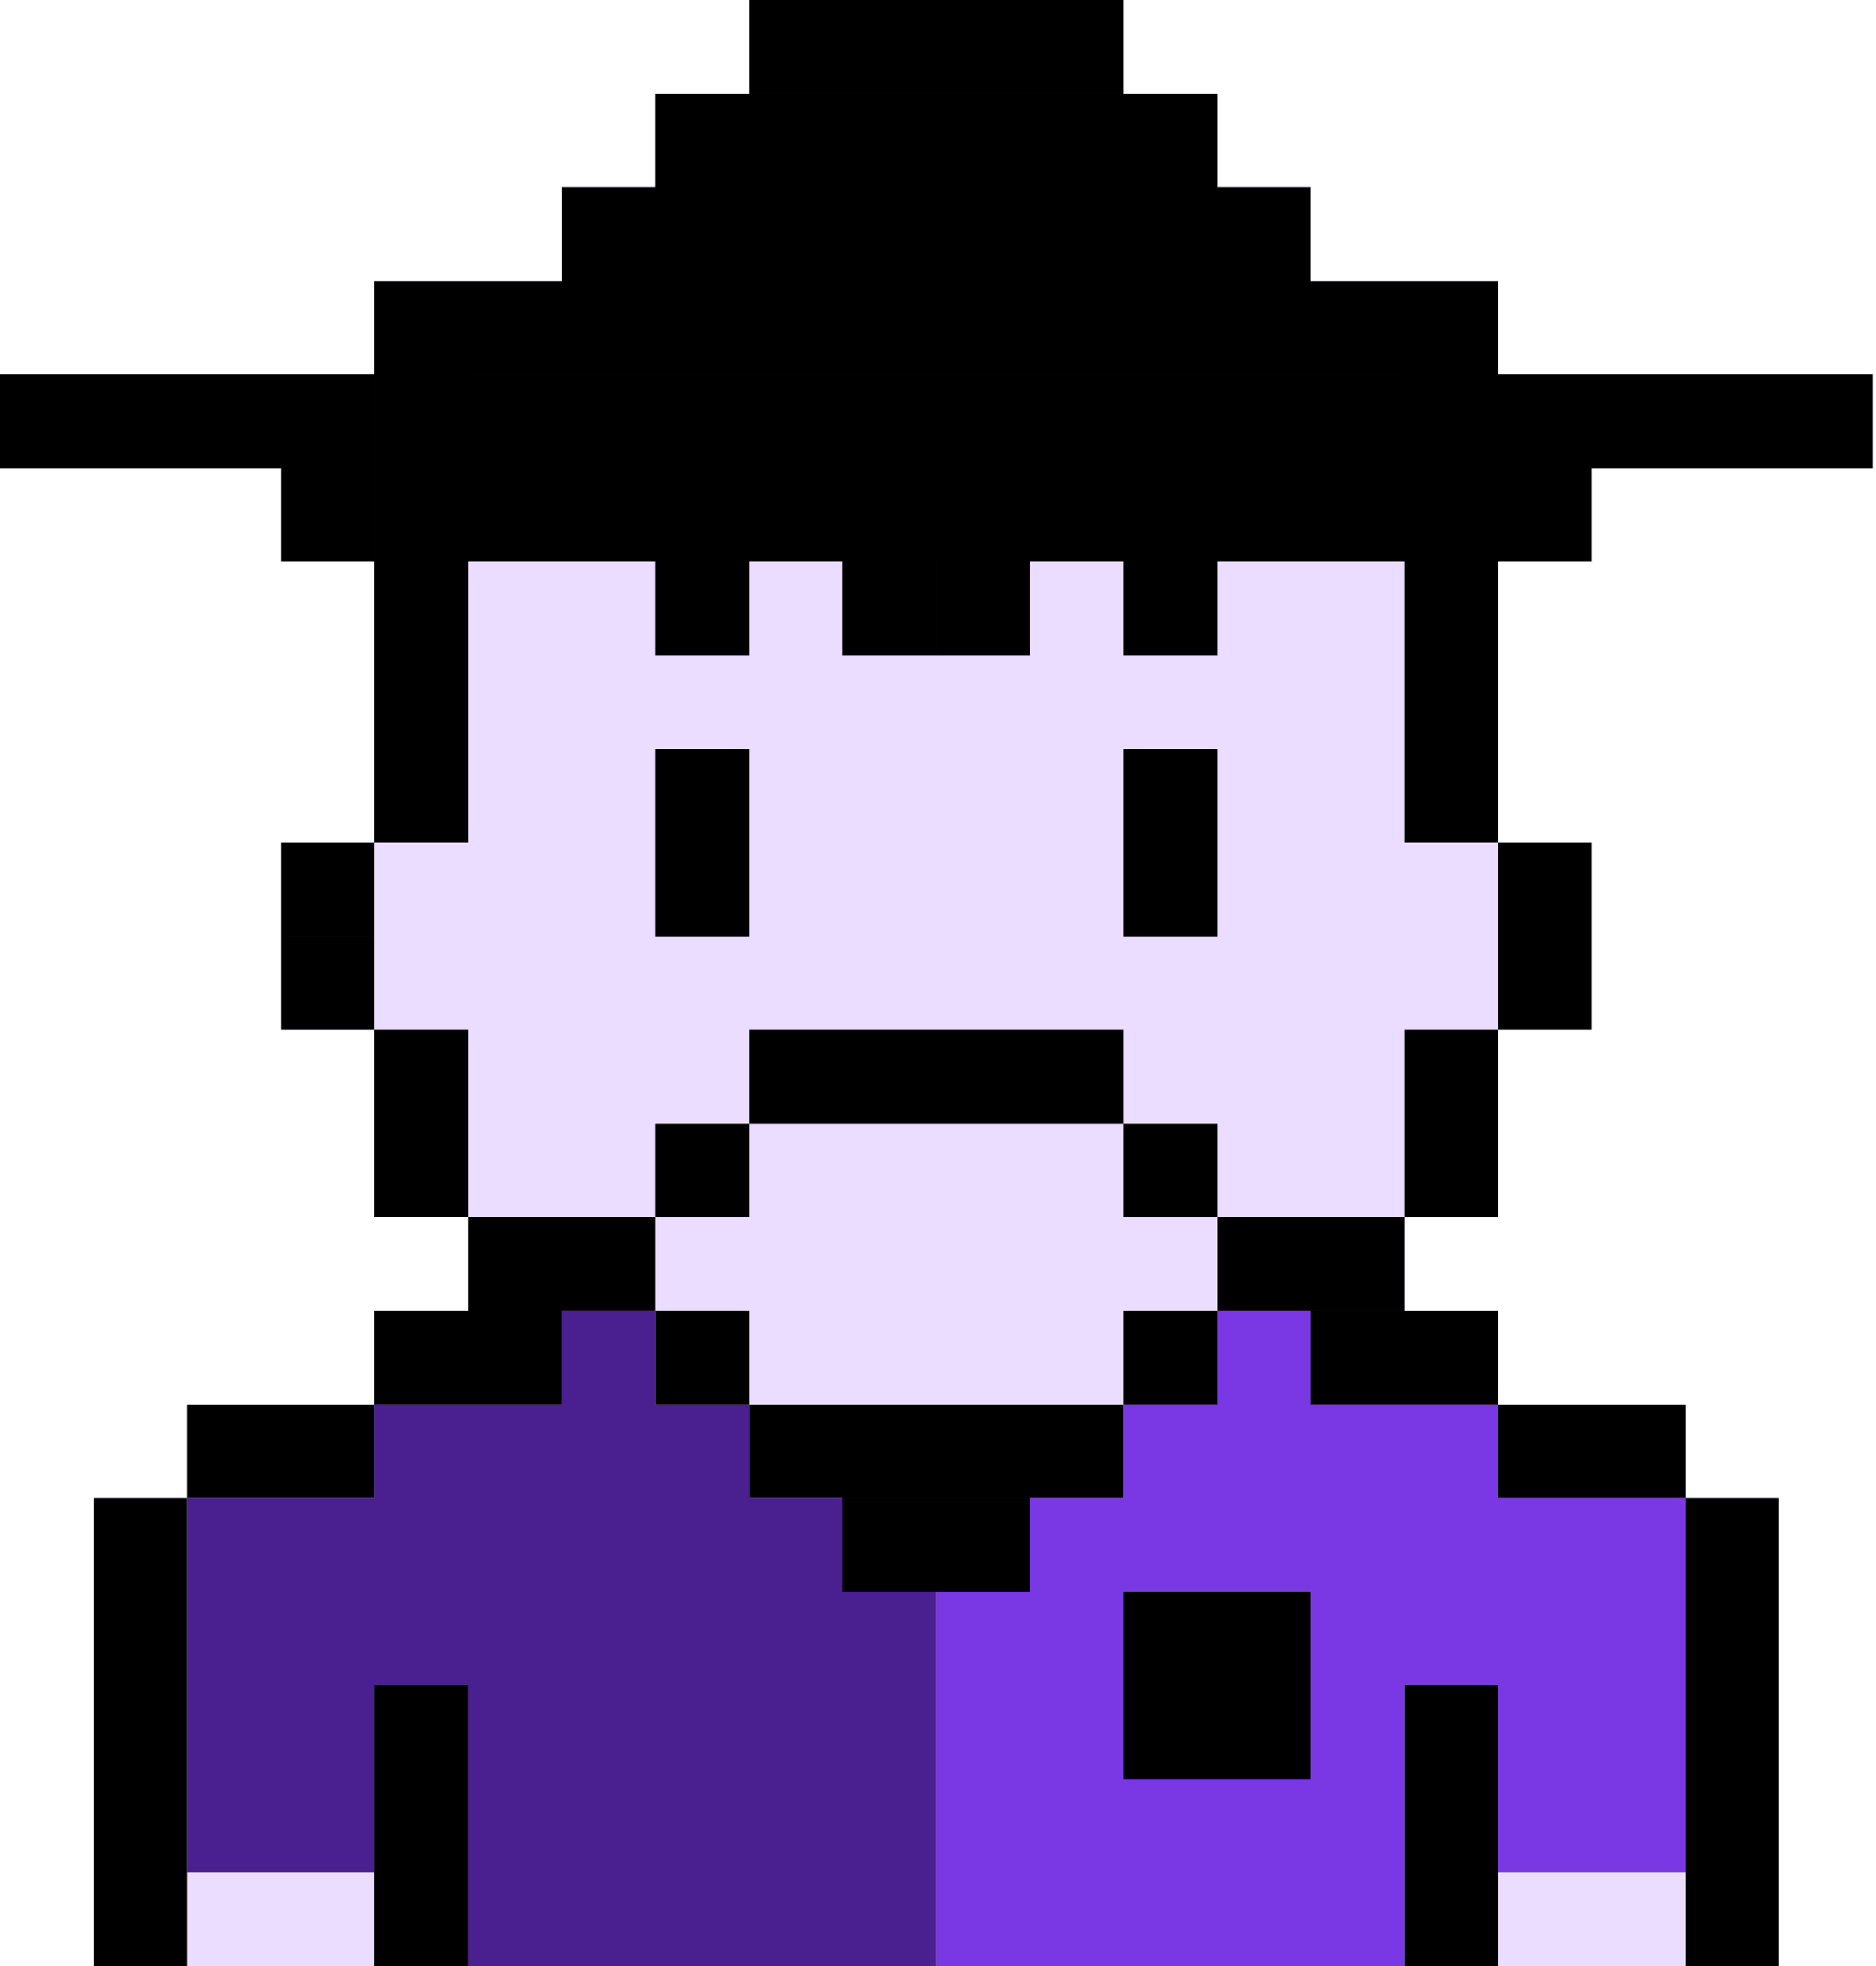 <svg width="187" height="196" viewBox="0 0 187 196" fill="none" xmlns="http://www.w3.org/2000/svg">
<path d="M158.667 224V214.667H168V205.333H177.333V149.333H168V140H149.333V130.667H140V121.333H149.333V102.667H158.667V84H149.333V56H158.667V46.667H186.667V37.333H149.333V28H130.667V18.667H121.333V9.333H112V0H74.667V9.333H65.333V18.667H56V28H37.333V37.333H0V46.667H28V56H37.333V84H28V102.667H37.333V121.333H46.667V130.667H37.333V140H18.667V149.333H9.333V205.333H18.667V214.667H28V224H37.333V280H84V242.667H102.667V280H149.333V224H158.667Z" fill="#EBDDFF"/>
<path d="M65.333 140H74.666V149.333H83.999V158.666H93.333V233.333H46.666V168H37.333V186.666H18.666V149.333H37.333V140H55.999V130.666H65.333V140Z" fill="#4A1F8F"/>
<path d="M121.334 140H112.001V149.333H102.667V158.666H93.334V233.333H140.001V168H149.334V186.666H168.001V149.333H149.334V140H130.667V130.666H121.334V140Z" fill="#7A38E4"/>
<path d="M102.666 149.334V158.667H84V149.334H102.666ZM112 140V149.333H74.667V140H112Z" fill="black"/>
<path d="M112 158.666H130.666V177.333H112V158.666Z" fill="black"/>
<path d="M46.667 233.334H102.666V242.667H84V280H37.334V168H46.667V233.334ZM149.333 214.666H158.666V224H149.333V280H102.667V233.334H140V168H149.333V214.666ZM37.333 224H28V214.666H37.333V224ZM18.667 205.334H28V214.667H18.666V205.334H9.334V149.334H18.667V205.334ZM168 214.667H158.667V205.334H168V214.667ZM177.334 205.334H168V149.334H177.334V205.334ZM168 149.334H149.334V140H168V149.334ZM37.333 149.333H18.666V140H37.333V149.333ZM65.333 130.667H56V140H37.334V130.666H46.666V121.334H65.333V130.667ZM74.667 140H65.334V130.666H74.667V140ZM121.333 140H112V130.667H121.333V140ZM149.333 140H130.666V130.667H149.333V140ZM140 130.666H121.334V121.333H140V130.666ZM121.333 121.334H112V112H121.333V121.334ZM149.333 121.334H140V102.667H149.333V121.334ZM46.667 121.333H37.334V102.666H46.667V121.333ZM112 112H74.667V121.333H65.334V112H74.666V102.666H112V112ZM37.333 102.667H28V93.334H37.333V102.667ZM158.667 102.666H149.334V84H158.667V102.666ZM37.333 93.333H28V84H37.333V93.333ZM74.667 93.333H65.334V74.666H74.667V93.333ZM121.333 93.333H112V74.666H121.333V93.333ZM121.334 18.666H130.667V28H149.333V84H140V56H121.333V65.333H112V56H102.667V65.333H93.334V56H93.333V65.333H84V56H74.667V65.333H65.334V56H46.667V84H37.334V28H56V18.666H65.334V9.334H121.334V18.666ZM37.333 56H28V46.667H0V37.334H37.333V56ZM186.667 46.667H158.667V56H149.334V37.334H186.667V46.667ZM46.667 37.334H140V37.333H46.667V37.334ZM112 9.333H74.666V0H112V9.333Z" fill="black"/>
</svg>

